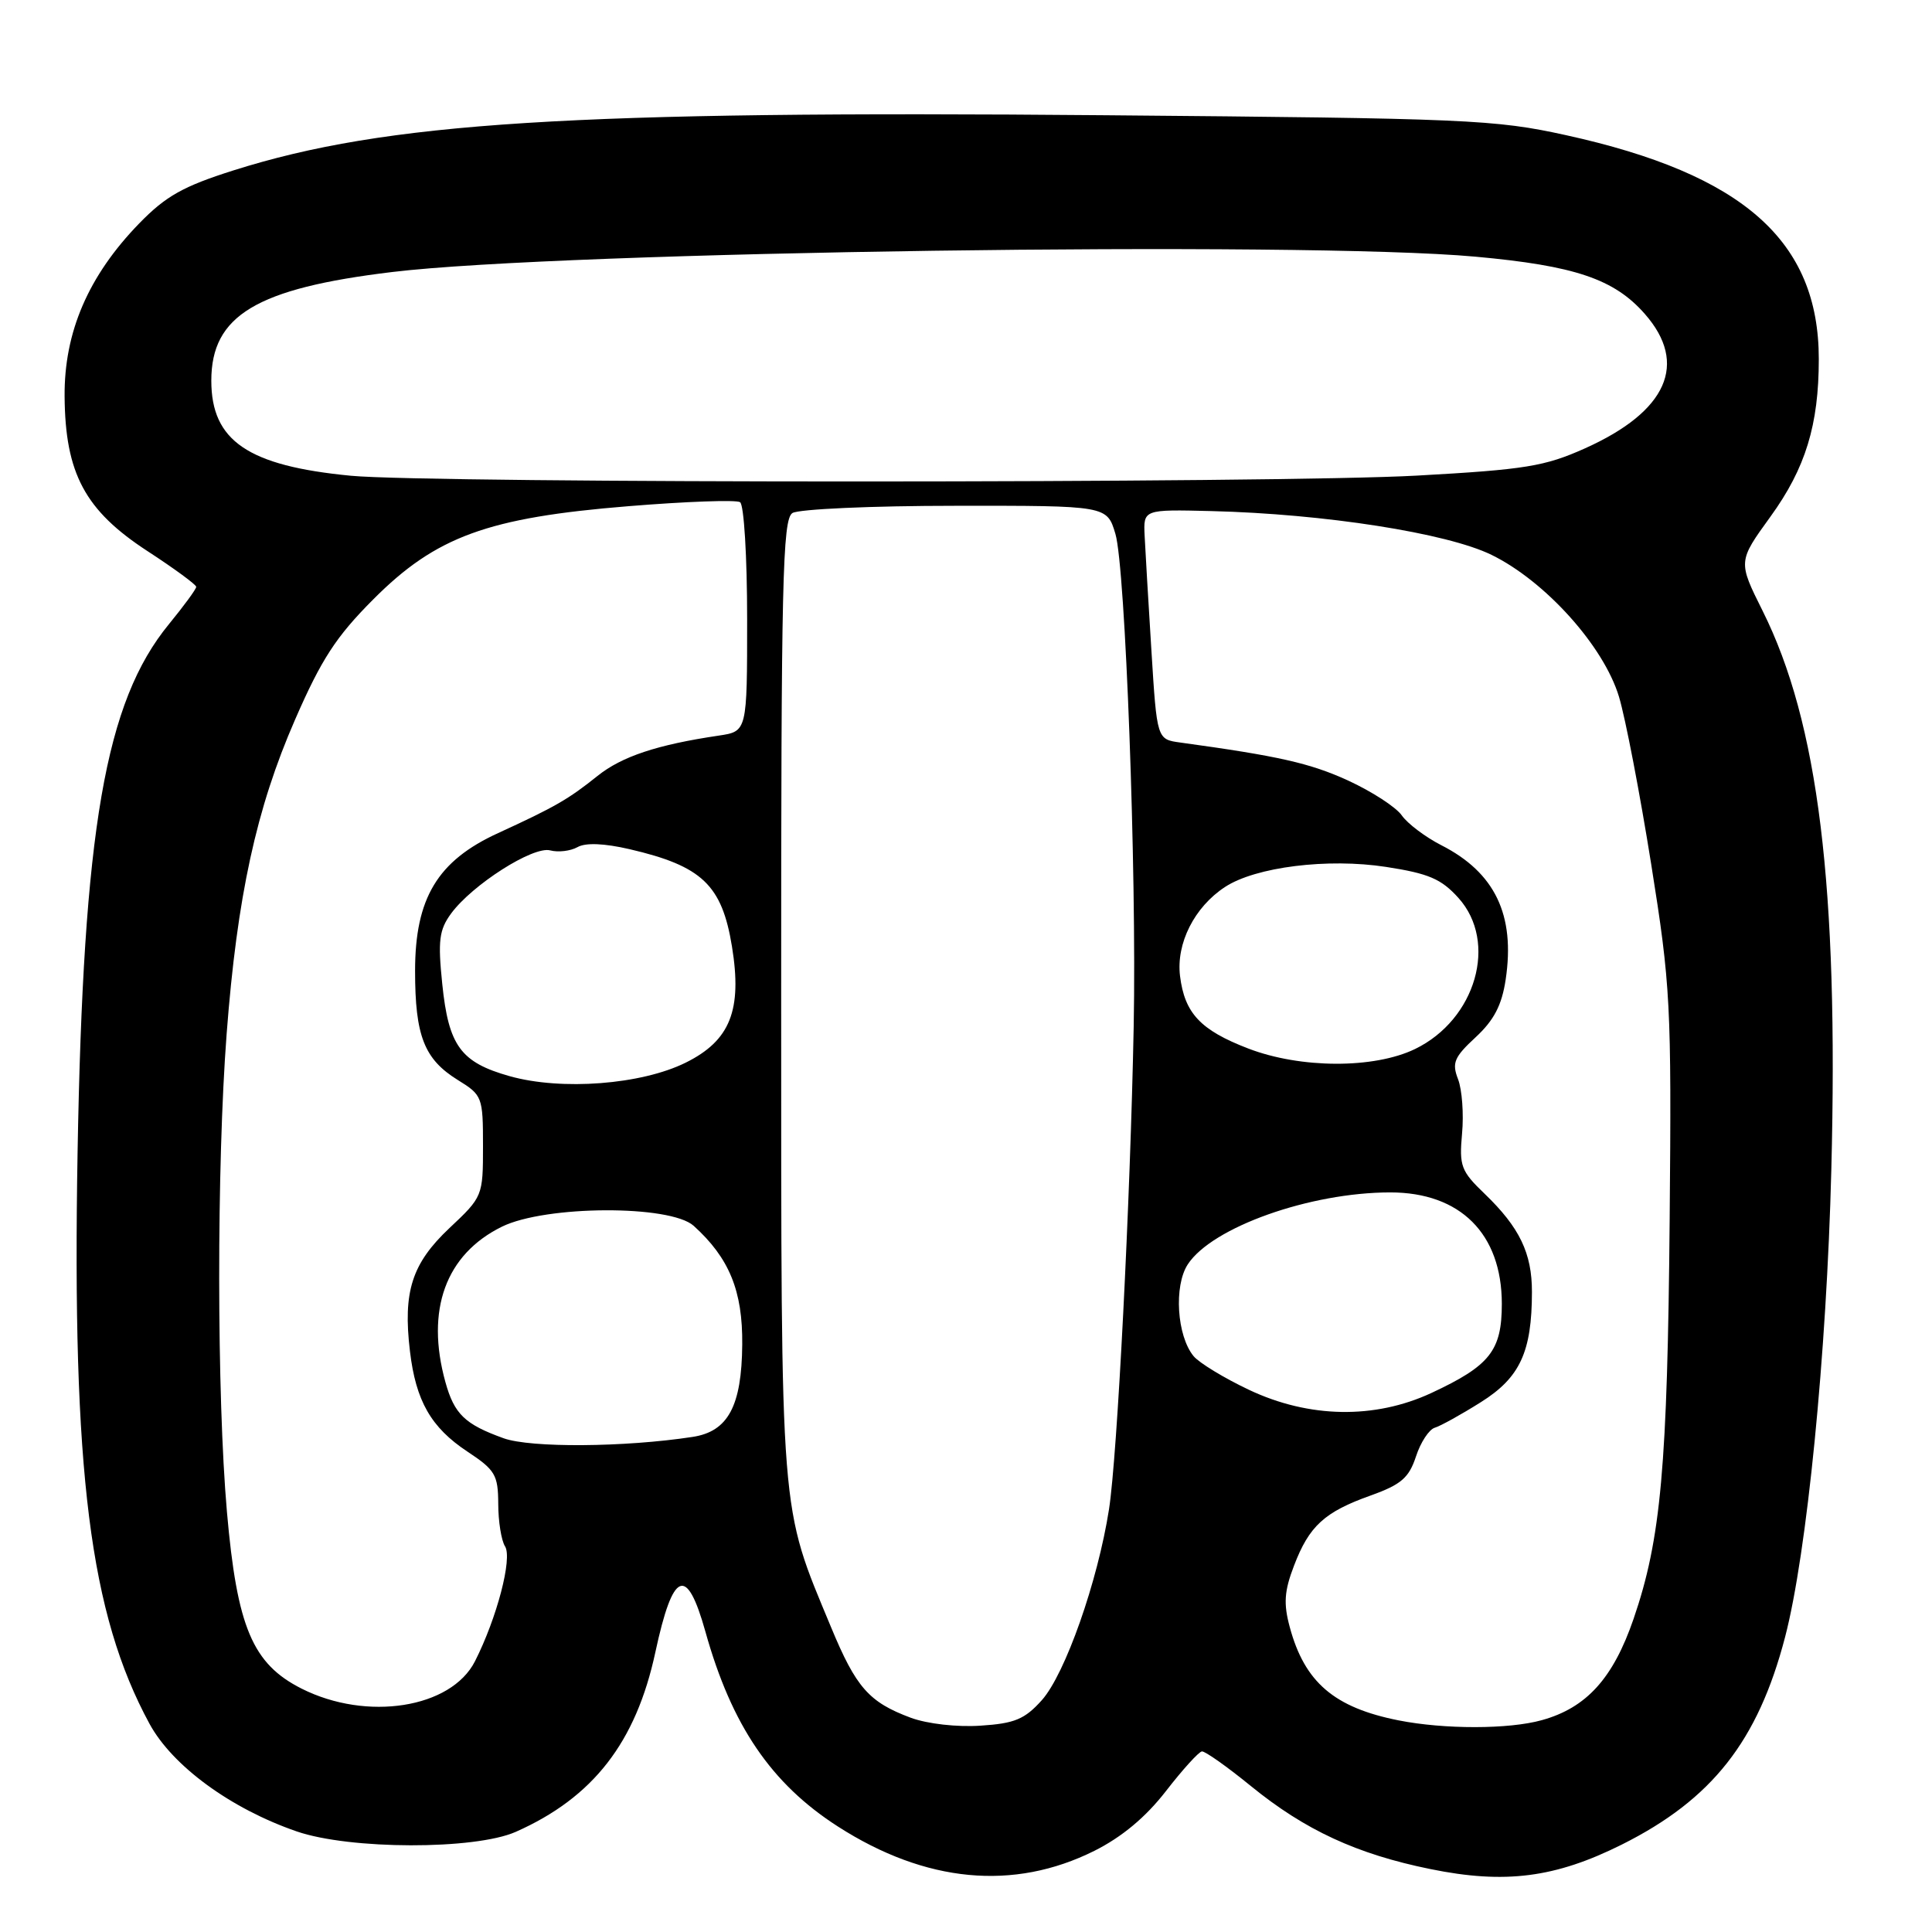 <?xml version="1.0" encoding="UTF-8" standalone="no"?>
<!DOCTYPE svg PUBLIC "-//W3C//DTD SVG 1.1//EN" "http://www.w3.org/Graphics/SVG/1.1/DTD/svg11.dtd" >
<svg xmlns="http://www.w3.org/2000/svg" xmlns:xlink="http://www.w3.org/1999/xlink" version="1.1" viewBox="0 0 256 256">
 <g >
 <path fill="currentColor"
d=" M 145.00 245.25 C 148.67 243.41 151.82 240.78 154.50 237.32 C 156.70 234.48 158.84 232.12 159.26 232.07 C 159.68 232.03 162.61 234.10 165.76 236.67 C 172.92 242.50 179.78 245.68 189.53 247.66 C 199.41 249.68 206.09 248.82 214.91 244.41 C 226.86 238.43 232.93 230.71 236.53 216.93 C 239.42 205.86 242.04 179.43 242.66 155.00 C 243.62 117.48 240.94 95.74 233.56 80.95 C 230.29 74.40 230.29 74.40 234.60 68.45 C 239.24 62.04 241.00 56.31 241.00 47.58 C 241.00 31.93 231.01 23.08 207.50 17.91 C 198.10 15.84 194.42 15.68 146.50 15.27 C 75.61 14.65 51.15 16.19 30.96 22.57 C 24.27 24.69 21.98 25.97 18.44 29.61 C 11.71 36.54 8.49 44.01 8.56 52.53 C 8.64 62.74 11.26 67.63 19.55 73.03 C 23.10 75.34 26.00 77.47 26.00 77.76 C 26.00 78.06 24.37 80.28 22.38 82.71 C 13.94 93.01 11.03 109.83 10.28 152.67 C 9.54 195.06 11.91 213.85 19.81 228.41 C 22.85 234.00 30.58 239.66 39.31 242.67 C 46.35 245.10 62.90 245.13 68.34 242.73 C 78.59 238.19 84.27 230.88 86.84 218.92 C 89.17 208.10 90.99 207.35 93.47 216.20 C 96.95 228.65 102.19 236.35 111.04 242.03 C 122.65 249.48 134.31 250.58 145.00 245.25 Z  M 120.68 227.61 C 115.15 225.55 113.44 223.62 110.13 215.64 C 103.29 199.16 103.52 202.08 103.51 132.21 C 103.50 77.04 103.69 68.81 105.00 67.98 C 105.83 67.46 115.54 67.02 126.59 67.02 C 146.68 67.00 146.68 67.00 147.80 70.75 C 149.12 75.20 150.62 115.44 150.22 136.00 C 149.77 159.25 148.05 192.91 146.95 199.98 C 145.46 209.54 141.15 221.80 138.05 225.28 C 135.78 227.81 134.45 228.37 129.92 228.66 C 126.81 228.87 122.87 228.42 120.68 227.61 Z  M 185.33 227.96 C 176.79 226.27 172.87 222.91 170.90 215.60 C 170.06 212.50 170.17 210.83 171.46 207.47 C 173.47 202.19 175.50 200.34 181.65 198.15 C 185.66 196.71 186.69 195.82 187.62 193.00 C 188.23 191.12 189.36 189.40 190.12 189.18 C 190.88 188.95 193.63 187.43 196.23 185.79 C 201.41 182.54 202.98 179.13 202.99 171.20 C 203.00 166.06 201.35 162.64 196.74 158.20 C 193.59 155.18 193.34 154.51 193.73 150.20 C 193.97 147.62 193.73 144.38 193.20 143.00 C 192.36 140.84 192.68 140.08 195.52 137.45 C 197.96 135.19 199.00 133.20 199.51 129.79 C 200.79 121.24 198.10 115.62 190.97 111.99 C 188.86 110.91 186.50 109.13 185.74 108.04 C 184.97 106.94 181.77 104.87 178.62 103.42 C 173.59 101.12 169.43 100.18 156.40 98.39 C 153.30 97.97 153.30 97.97 152.57 86.23 C 152.17 79.78 151.76 72.92 151.67 71.00 C 151.50 67.50 151.50 67.50 160.50 67.72 C 175.48 68.09 191.72 70.63 197.63 73.52 C 204.77 77.01 212.50 85.62 214.52 92.31 C 215.38 95.16 217.30 105.15 218.79 114.50 C 221.36 130.62 221.49 133.05 221.24 161.50 C 220.95 194.34 220.09 203.93 216.46 214.50 C 213.75 222.39 210.22 226.29 204.30 227.93 C 199.93 229.15 191.40 229.16 185.33 227.96 Z  M 39.96 223.75 C 33.46 220.47 31.41 215.62 30.07 200.33 C 28.72 184.91 28.70 154.51 30.03 137.00 C 31.42 118.79 33.96 107.11 39.10 95.35 C 42.58 87.36 44.54 84.35 49.45 79.43 C 57.76 71.08 64.63 68.58 83.31 67.07 C 90.90 66.45 97.54 66.21 98.06 66.54 C 98.58 66.86 99.00 73.76 99.00 82.01 C 99.00 96.91 99.00 96.91 95.25 97.47 C 87.07 98.68 82.39 100.24 79.18 102.81 C 75.31 105.91 73.56 106.92 66.00 110.39 C 57.98 114.06 55.00 119.01 55.00 128.65 C 55.00 137.27 56.21 140.35 60.67 143.11 C 63.91 145.11 64.00 145.35 64.00 151.86 C 64.00 158.48 63.96 158.59 59.55 162.73 C 54.58 167.42 53.38 171.14 54.32 179.04 C 55.10 185.63 57.11 189.15 61.93 192.34 C 65.62 194.78 66.00 195.43 66.02 199.26 C 66.02 201.59 66.43 204.13 66.92 204.90 C 67.92 206.48 65.84 214.41 62.93 220.14 C 59.76 226.35 48.61 228.11 39.96 223.75 Z  M 66.74 190.58 C 61.60 188.73 60.20 187.39 59.02 183.14 C 56.37 173.58 59.05 166.21 66.51 162.54 C 72.30 159.70 88.82 159.63 91.92 162.43 C 96.63 166.69 98.42 171.05 98.35 178.16 C 98.28 186.33 96.47 189.69 91.76 190.40 C 82.73 191.78 70.32 191.86 66.74 190.58 Z  M 165.50 184.16 C 162.20 182.60 158.90 180.59 158.16 179.70 C 155.94 177.01 155.52 170.39 157.39 167.53 C 160.61 162.61 173.59 158.00 184.22 158.00 C 193.50 158.00 198.99 163.48 199.00 172.75 C 199.00 178.97 197.43 180.96 189.66 184.58 C 182.15 188.07 173.45 187.92 165.50 184.16 Z  M 67.54 142.60 C 61.04 140.77 59.44 138.58 58.60 130.37 C 58.01 124.63 58.19 123.22 59.77 121.05 C 62.58 117.23 70.63 112.09 72.90 112.68 C 73.96 112.96 75.59 112.77 76.52 112.25 C 77.60 111.64 80.05 111.74 83.42 112.52 C 93.02 114.75 95.66 117.26 96.99 125.42 C 98.36 133.85 96.76 137.88 90.87 140.80 C 84.99 143.72 74.42 144.53 67.54 142.60 Z  M 165.39 138.93 C 159.07 136.50 156.97 134.26 156.36 129.33 C 155.83 125.00 158.27 120.18 162.32 117.53 C 166.37 114.87 175.95 113.68 183.66 114.87 C 189.31 115.74 190.98 116.46 193.25 118.98 C 198.52 124.83 195.57 135.09 187.50 139.00 C 182.06 141.63 172.33 141.60 165.39 138.93 Z  M 46.50 63.04 C 32.86 61.73 28.00 58.42 28.00 50.44 C 28.00 41.80 33.97 38.21 52.00 36.04 C 74.49 33.32 172.74 31.93 195.50 34.01 C 208.68 35.21 213.89 36.97 217.95 41.60 C 223.73 48.18 220.91 54.52 210.04 59.40 C 204.69 61.80 202.14 62.22 187.75 63.02 C 169.34 64.05 57.20 64.06 46.50 63.04 Z "/>
</g>
</svg>